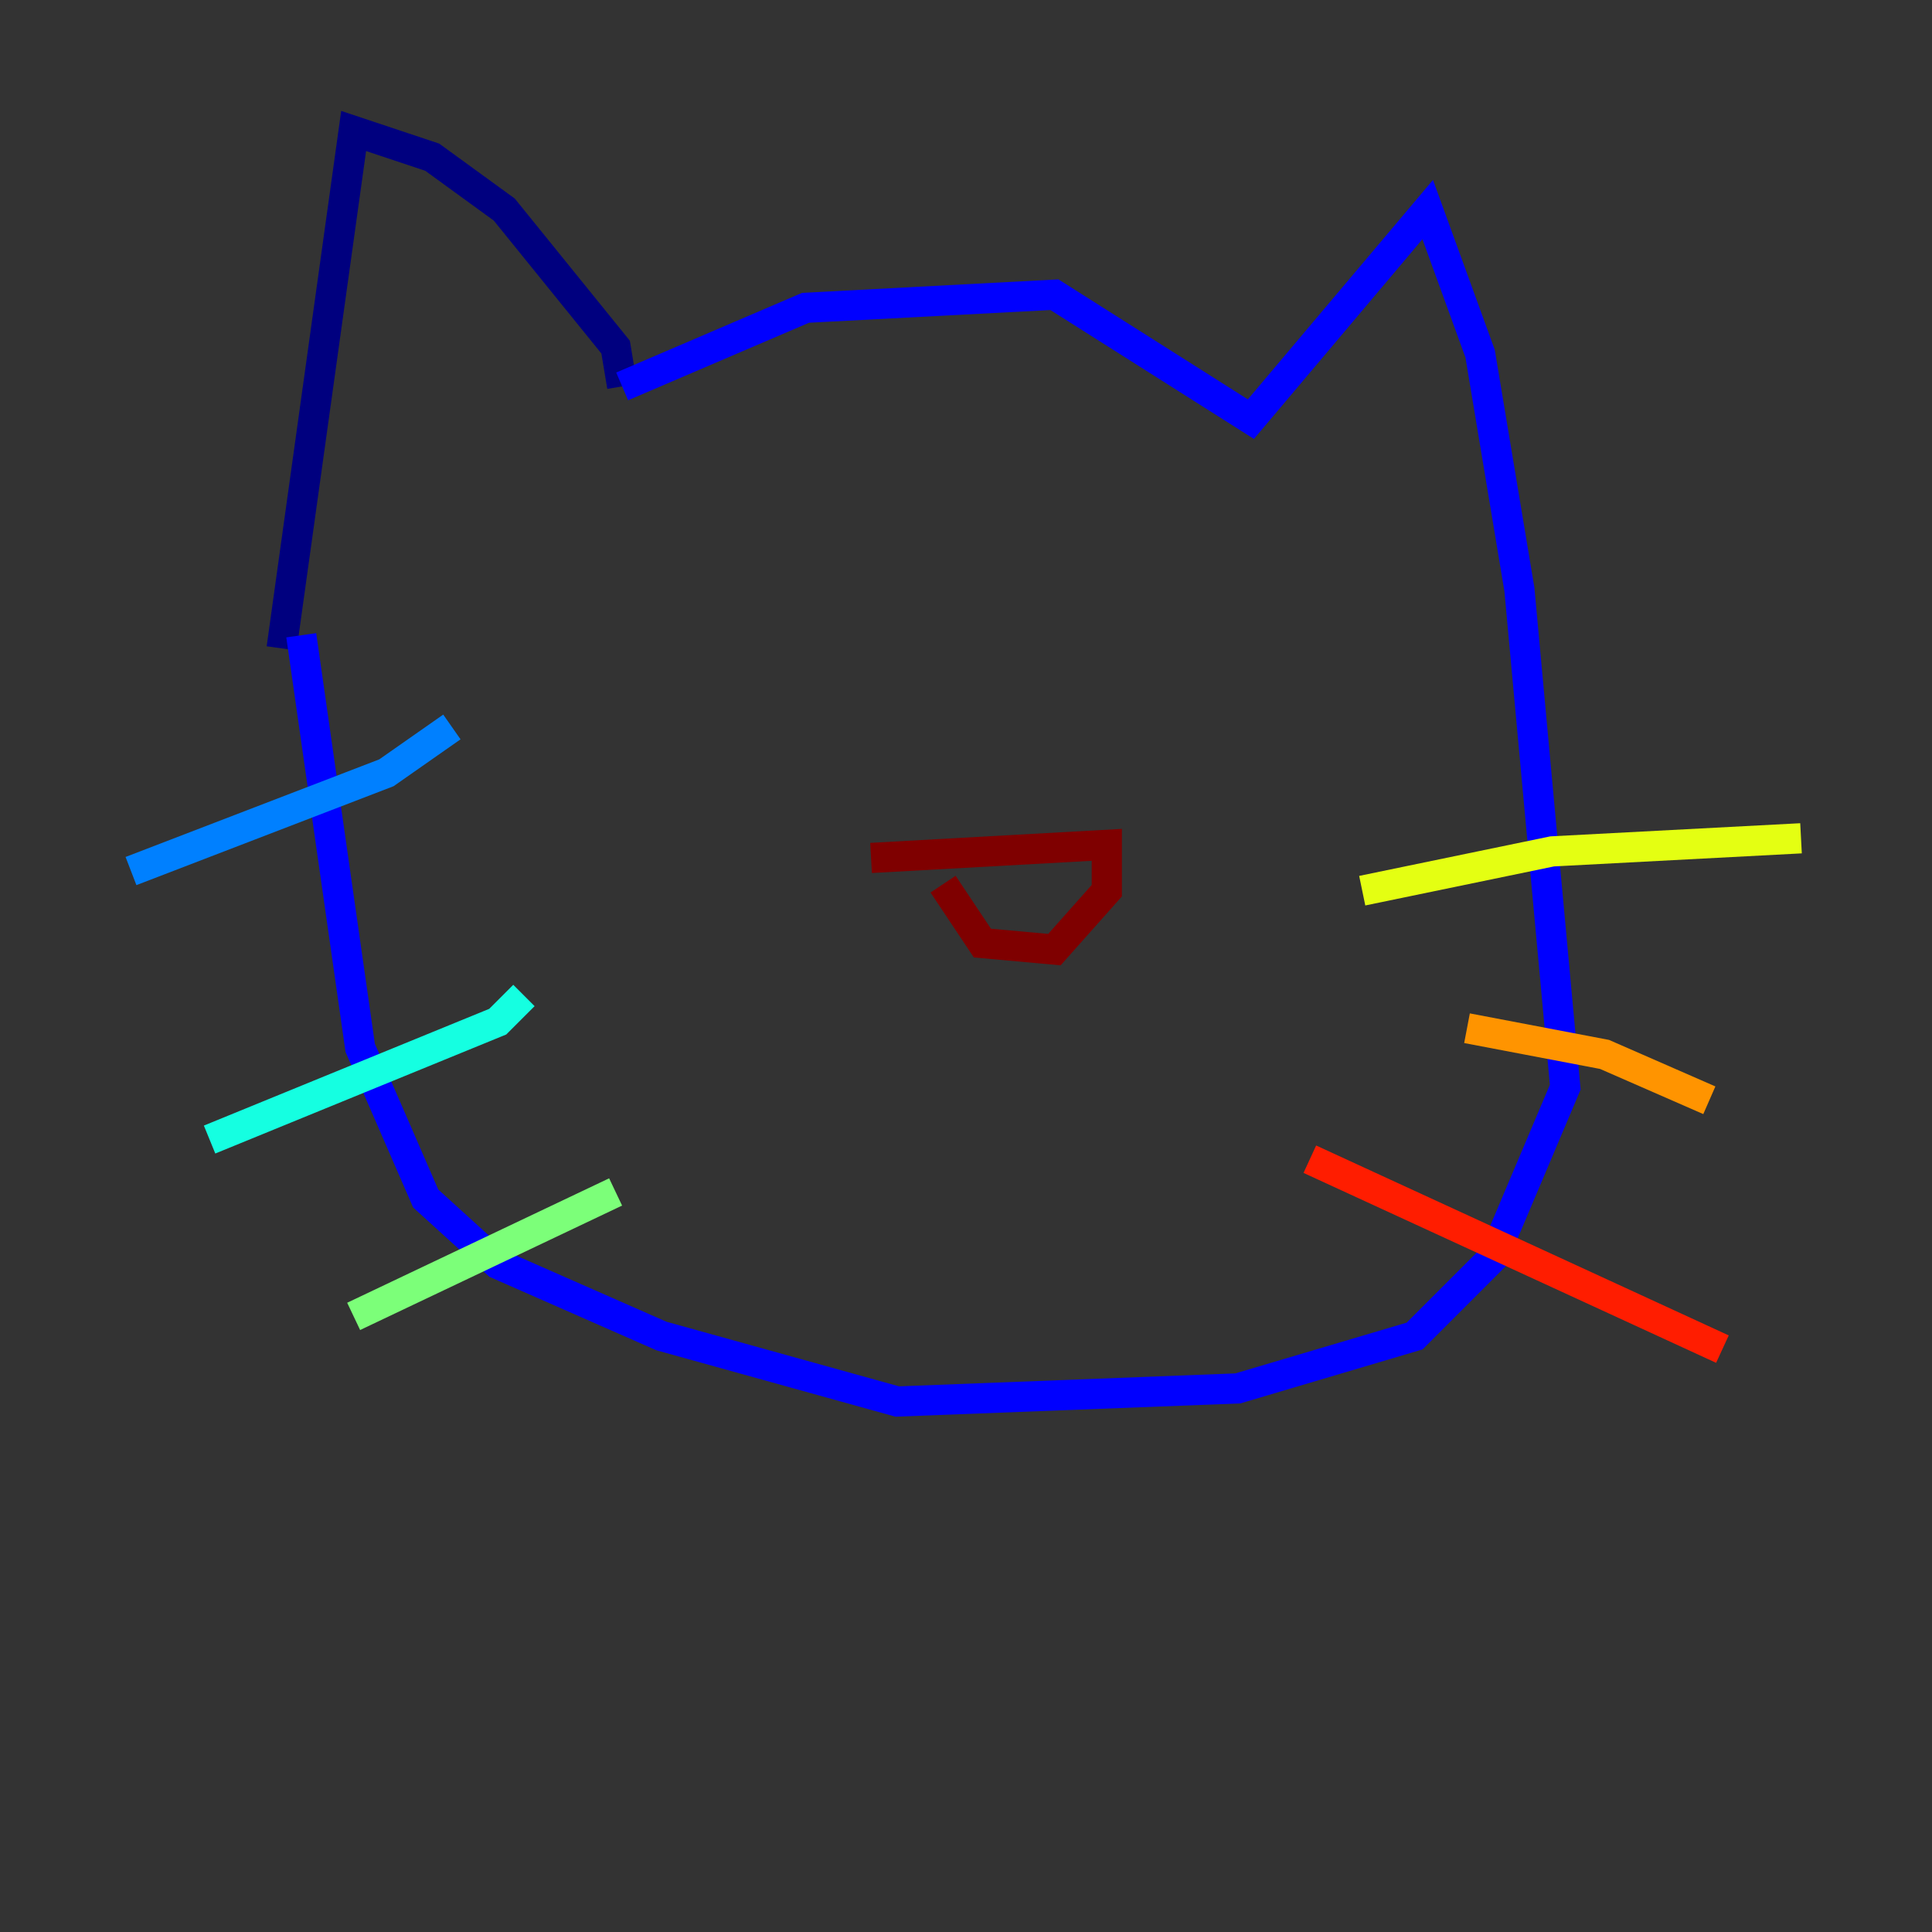 <?xml version="1.0" encoding="utf-8" ?>
<svg baseProfile="tiny" height="128" version="1.2" viewBox="0,0,128,128" width="128" xmlns="http://www.w3.org/2000/svg" xmlns:ev="http://www.w3.org/2001/xml-events" xmlns:xlink="http://www.w3.org/1999/xlink"><rect x="0" y="0" width="128" height="128" fill="#333333" stroke="none"/><defs /><polyline fill="none" points="41.22,25.6 40.786,22.997 33.41,13.885 28.637,10.414 23.43,8.678 18.658,42.956" stroke="#00007f" stroke-width="2" /><polyline fill="none" points="41.22,25.6 53.37,20.393 69.858,19.525 82.875,27.77 94.59,13.885 98.061,23.43 100.664,39.051 103.702,72.027 98.929,83.308 93.722,88.515 82.007,91.986 59.444,92.854 43.824,88.515 32.976,83.742 28.203,79.403 23.864,69.424 19.959,42.088" stroke="#0000ff" stroke-width="2" /><polyline fill="none" points="29.939,48.163 25.6,51.2 8.678,57.709" stroke="#0080ff" stroke-width="2" /><polyline fill="none" points="34.712,65.953 32.976,67.688 13.885,75.498" stroke="#15ffe1" stroke-width="2" /><polyline fill="none" points="40.786,78.969 23.43,87.214" stroke="#7cff79" stroke-width="2" /><polyline fill="none" points="90.251,59.01 102.834,56.407 119.322,55.539" stroke="#e4ff12" stroke-width="2" /><polyline fill="none" points="97.193,68.122 106.305,69.858 113.248,72.895" stroke="#ff9400" stroke-width="2" /><polyline fill="none" points="86.78,76.8 114.115,89.383" stroke="#ff1d00" stroke-width="2" /><polyline fill="none" points="57.709,56.841 73.329,55.973 73.329,59.01 69.858,62.915 65.085,62.481 62.481,58.576" stroke="#7f0000" stroke-width="2" /></svg>